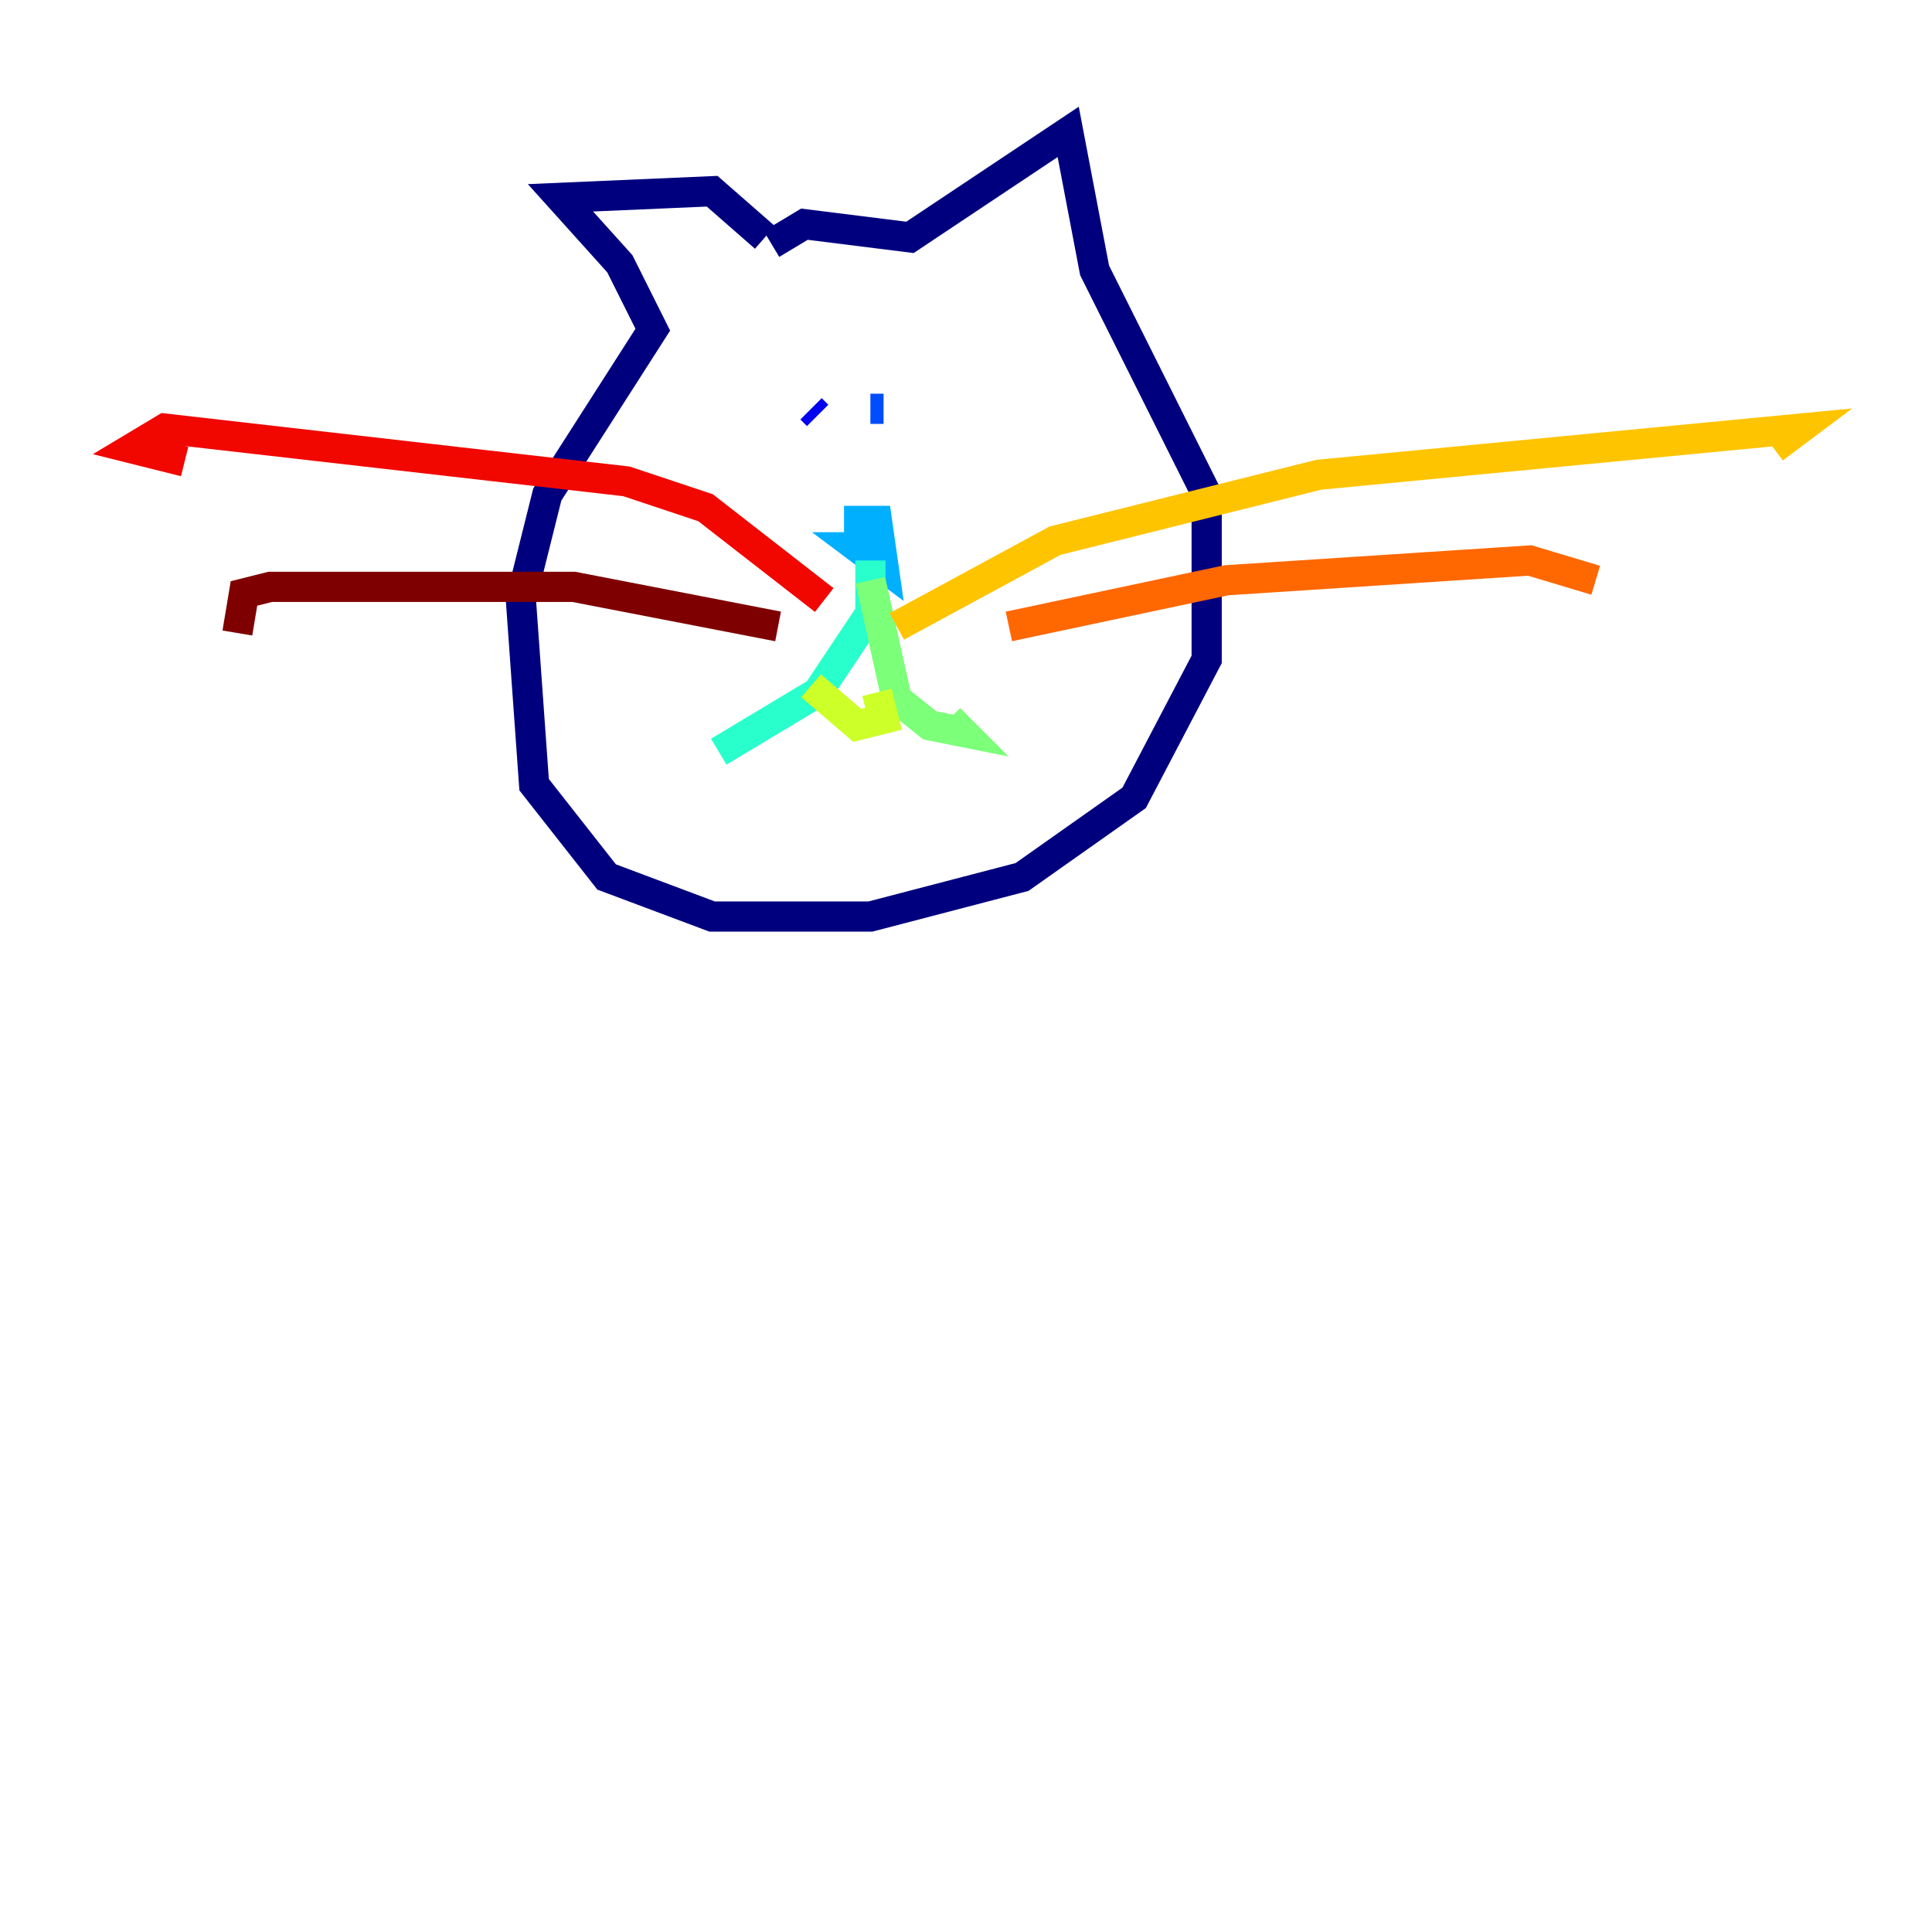 <?xml version="1.0" encoding="utf-8" ?>
<svg baseProfile="tiny" height="128" version="1.2" viewBox="0,0,128,128" width="128" xmlns="http://www.w3.org/2000/svg" xmlns:ev="http://www.w3.org/2001/xml-events" xmlns:xlink="http://www.w3.org/1999/xlink"><defs /><polyline fill="none" points="51.113,16.164 53.297,14.853 60.287,15.727 70.771,8.737 72.519,17.911 79.945,32.764 79.945,43.686 75.14,52.86 67.713,58.102 57.666,60.724 47.181,60.724 40.191,58.102 35.386,51.986 34.512,39.754 36.259,32.764 43.249,21.843 41.065,17.474 37.133,13.106 47.181,12.669 50.676,15.727" stroke="#00007f" stroke-width="2" /><polyline fill="none" points="54.171,27.522 53.734,27.085" stroke="#0000f1" stroke-width="2" /><polyline fill="none" points="58.539,27.085 57.666,27.085" stroke="#004cff" stroke-width="2" /><polyline fill="none" points="55.918,34.512 58.102,34.512 58.539,37.57 56.792,36.259 58.102,36.259" stroke="#00b0ff" stroke-width="2" /><polyline fill="none" points="57.666,37.133 57.666,40.628 54.171,45.87 47.618,49.802" stroke="#29ffcd" stroke-width="2" /><polyline fill="none" points="57.666,38.444 59.413,46.307 61.597,48.055 63.782,48.492 62.908,47.618" stroke="#7cff79" stroke-width="2" /><polyline fill="none" points="53.734,45.433 56.792,48.055 58.539,47.618 58.102,45.87" stroke="#cdff29" stroke-width="2" /><polyline fill="none" points="59.413,41.502 69.898,35.822 87.372,31.454 119.263,28.396 117.515,29.706" stroke="#ffc400" stroke-width="2" /><polyline fill="none" points="66.84,41.502 81.256,38.444 101.352,37.133 105.72,38.444" stroke="#ff6700" stroke-width="2" /><polyline fill="none" points="54.608,39.754 46.744,33.638 41.502,31.891 10.921,28.396 8.737,29.706 12.232,30.58" stroke="#f10700" stroke-width="2" /><polyline fill="none" points="51.55,41.502 38.007,38.88 17.911,38.88 16.164,39.317 15.727,41.939" stroke="#7f0000" stroke-width="2" /></svg>